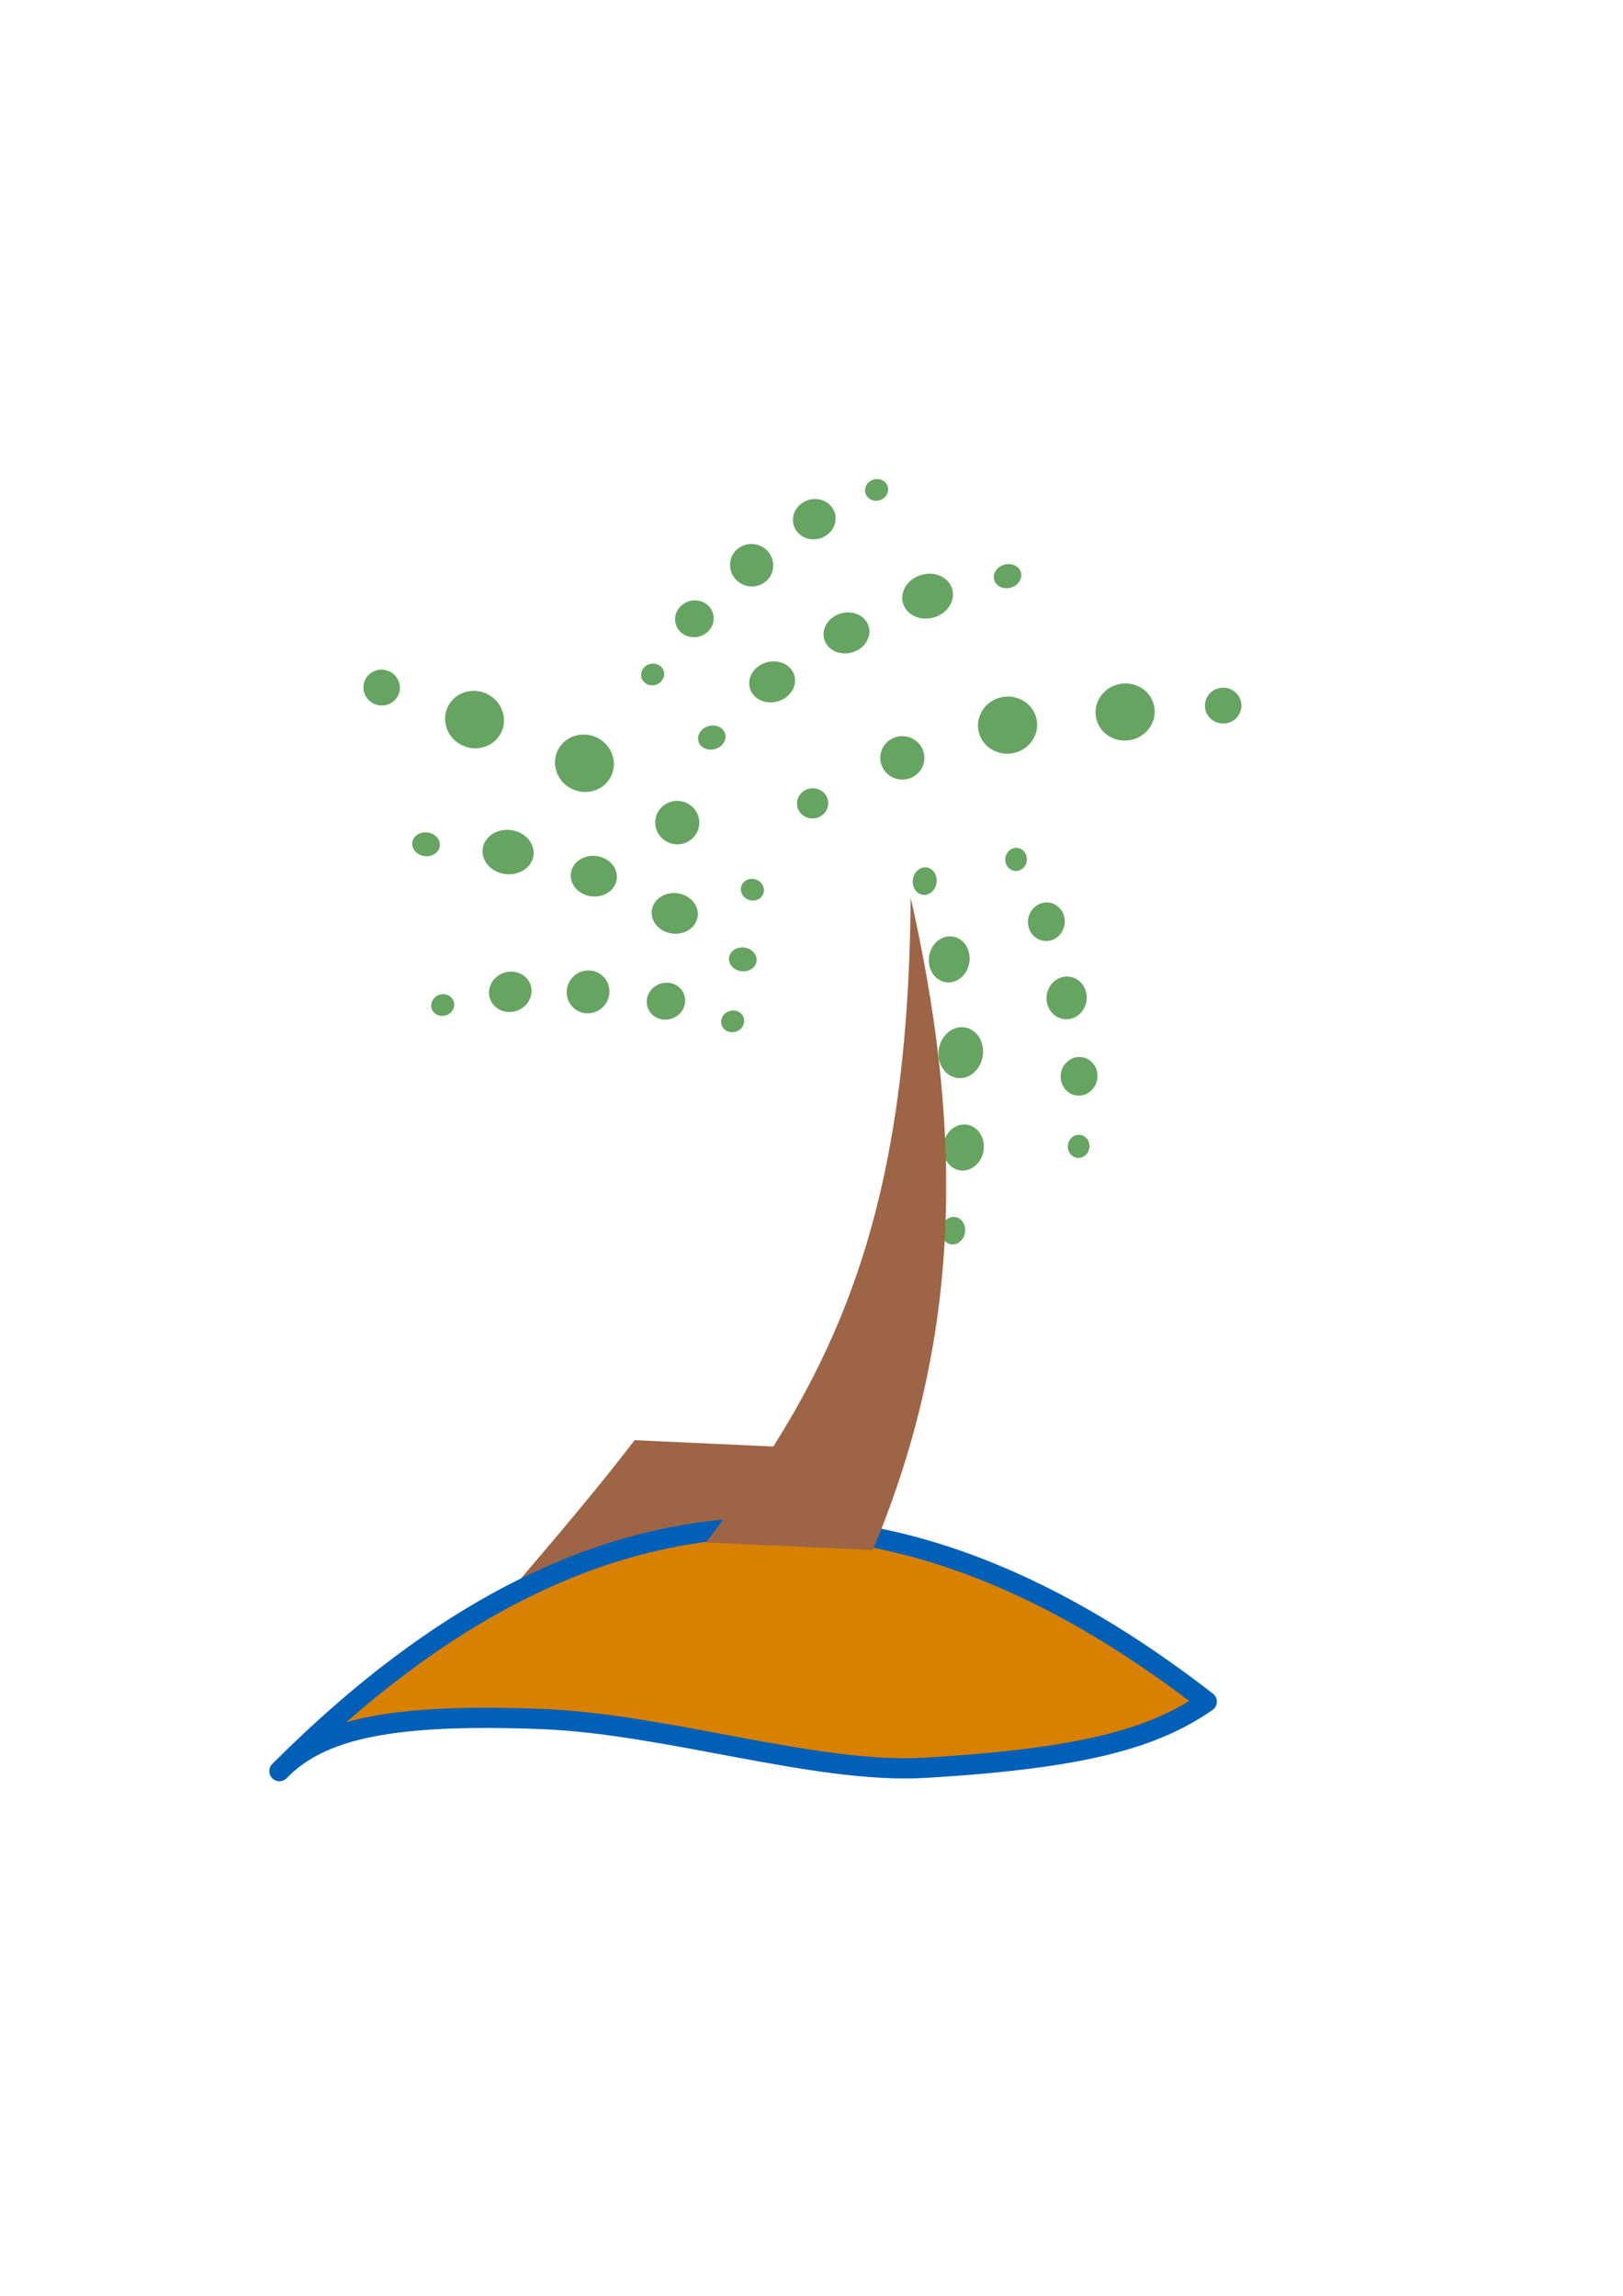 <?xml version="1.0" encoding="UTF-8" standalone="no"?>
<svg
   xmlns:dc="http://purl.org/dc/elements/1.1/"
   xmlns:cc="http://creativecommons.org/ns#"
   xmlns:rdf="http://www.w3.org/1999/02/22-rdf-syntax-ns#"
   xmlns:svg="http://www.w3.org/2000/svg"
   xmlns="http://www.w3.org/2000/svg"
   xmlns:sodipodi="http://sodipodi.sourceforge.net/DTD/sodipodi-0.dtd"
   xmlns:inkscape="http://www.inkscape.org/namespaces/inkscape"
   width="210mm"
   height="297mm"
   viewBox="0 0 210 297"
   version="1.1"
   id="svg899"
   inkscape:version="1.0.1 (3bc2e813f5, 2020-09-07)"
   sodipodi:docname="tanglebay.svg">
  <defs
     id="defs893" />
  <sodipodi:namedview
     id="base"
     pagecolor="#ffffff"
     bordercolor="#666666"
     borderopacity="1.0"
     inkscape:pageopacity="0.0"
     inkscape:pageshadow="2"
     inkscape:zoom="0.45254834"
     inkscape:cx="-1119.5473"
     inkscape:cy="1039.0976"
     inkscape:document-units="mm"
     inkscape:current-layer="layer1"
     inkscape:document-rotation="0"
     showgrid="false"
     inkscape:window-width="2880"
     inkscape:window-height="1526"
     inkscape:window-x="5749"
     inkscape:window-y="799"
     inkscape:window-maximized="1" />
  <g
     inkscape:label="Ebene 1"
     inkscape:groupmode="layer"
     id="layer1">
    <g
       id="g118"
       style="clip-rule:evenodd;fill-rule:evenodd;stroke-linecap:round;stroke-linejoin:round;stroke-miterlimit:1.5"
       transform="matrix(0.003,0,0,0.003,-8.162,57.19)">
      <g
         id="g116">
        <g
           id="g42">
          <path
             d="m 34297.4,5692.26 c 219.562,459.859 775.07,661.966 1239.74,451.046 464.669,-210.92 663.665,-755.507 444.103,-1215.37 -219.562,-459.859 -775.071,-661.966 -1239.74,-451.046 -464.669,210.92 -663.665,755.507 -444.103,1215.37 z"
             style="fill:#66a462"
             id="path2" />
          <g
             id="g6">
            <path
               d="m 45605.8,5963.54 c 89.498,269.54 417.422,406.76 731.835,306.236 314.412,-100.523 497.014,-400.968 407.516,-670.507 -89.498,-269.54 -417.423,-406.76 -731.835,-306.236 -314.413,100.523 -497.014,400.967 -407.516,670.507 z"
               style="fill:#66a462"
               id="path4" />
          </g>
          <path
             d="m 38279.8,8533.12 c 152.418,459.035 701.85,695.613 1226.18,527.976 524.327,-167.637 826.269,-676.415 673.851,-1135.45 -152.419,-459.035 -701.85,-695.613 -1226.18,-527.976 -524.327,167.636 -826.269,676.414 -673.851,1135.45 z"
             style="fill:#66a462"
             id="path8" />
          <path
             d="m 40734.4,13907.2 c 163.262,491.69 700.885,761.37 1199.82,601.85 498.939,-159.52 771.467,-688.22 608.206,-1179.91 -163.262,-491.691 -700.885,-761.371 -1199.82,-601.851 -498.939,159.52 -771.467,688.22 -608.206,1179.91 z"
             style="fill:#66a462"
             id="path10" />
          <path
             d="m 54728,11604.4 c 134.64,405.49 579.314,627.475 992.389,495.407 413.075,-132.067 639.129,-568.496 504.489,-973.986 -134.639,-405.49 -579.314,-627.475 -992.388,-495.407 -413.075,132.067 -639.129,568.496 -504.49,973.986 z"
             style="fill:#66a462"
             id="path12" />
          <path
             d="m 44961,12595.2 c 214.289,645.368 933.224,995.092 1604.46,780.485 671.238,-214.607 1042.22,-912.798 827.933,-1558.17 -214.289,-645.368 -933.224,-995.092 -1604.46,-780.485 -671.237,214.607 -1042.22,912.797 -827.933,1558.17 z"
             style="fill:#66a462"
             id="path14" />
          <path
             d="m 50030.5,12028.7 c 214.289,645.369 933.224,995.092 1604.46,780.485 671.238,-214.606 1042.22,-912.797 827.933,-1558.16 -214.288,-645.369 -933.223,-995.092 -1604.46,-780.486 -671.237,214.607 -1042.22,912.798 -827.933,1558.17 z"
             style="fill:#66a462"
             id="path16" />
          <g
             id="g20">
            <path
               d="m 30413.6,10227.4 c 110.847,232.162 404.818,328.06 656.06,214.017 251.243,-114.043 365.226,-395.116 254.38,-627.278 -110.847,-232.162 -404.818,-328.06 -656.06,-214.017 -251.243,114.043 -365.226,395.117 -254.38,627.278 z"
               style="fill:#66a462"
               id="path18" />
          </g>
          <path
             d="m 31911.2,7964.35 c 188.776,395.379 682.198,561.973 1101.18,371.791 418.982,-190.182 605.881,-665.583 417.105,-1060.96 -188.775,-395.379 -682.197,-561.973 -1101.18,-371.791 -418.982,190.182 -605.88,665.583 -417.105,1060.96 z"
             style="fill:#66a462"
             id="path22" />
          <g
             id="g26">
            <path
               d="m 37000.1,3706.14 c 206.11,431.684 750.104,611.186 1214.04,400.598 463.938,-210.587 673.262,-732.031 467.152,-1163.71 -206.11,-431.685 -750.103,-611.187 -1214.04,-400.599 -463.938,210.588 -673.262,732.032 -467.152,1163.72 z"
               style="fill:#66a462"
               id="path24" />
          </g>
          <g
             id="g30">
            <path
               d="m 32851.2,12924.2 c 89.499,269.54 417.423,406.759 731.835,306.236 314.413,-100.523 497.015,-400.968 407.516,-670.507 -89.498,-269.54 -417.422,-406.76 -731.835,-306.236 -314.412,100.523 -497.014,400.967 -407.516,670.507 z"
               style="fill:#66a462"
               id="path28" />
          </g>
          <g
             id="g34">
            <path
               d="m 37127.9,15784.4 c 113.188,340.885 492.362,525.792 846.209,412.66 353.848,-113.131 549.233,-481.735 436.045,-822.62 -113.188,-340.885 -492.361,-525.792 -846.209,-412.661 -353.847,113.132 -549.232,481.735 -436.045,822.621 z"
               style="fill:#66a462"
               id="path32" />
          </g>
          <path
             d="m 35072.9,10644.3 c 152.419,459.035 701.85,695.613 1226.18,527.976 524.327,-167.637 826.269,-676.415 673.851,-1135.45 -152.418,-459.035 -701.85,-695.613 -1226.18,-527.976 -524.327,167.636 -826.269,676.414 -673.851,1135.45 z"
             style="fill:#66a462"
             id="path36" />
          <path
             d="m 40072.4,2269.69 c 110.847,232.162 404.817,328.06 656.06,214.017 251.242,-114.043 365.226,-395.117 254.379,-627.278 -110.847,-232.162 -404.817,-328.06 -656.06,-214.017 -251.242,114.043 -365.226,395.116 -254.379,627.278 z"
             style="fill:#66a462"
             id="path38" />
          <path
             d="m 41677,6980.85 c 166.415,501.186 772.884,757.382 1353.47,571.758 580.585,-185.624 916.84,-743.226 750.426,-1244.41 -166.414,-501.186 -772.883,-757.382 -1353.47,-571.758 -580.586,185.624 -916.841,743.226 -750.427,1244.41 z"
             style="fill:#66a462"
             id="path40" />
        </g>
        <g
           id="g84">
          <path
             d="m 28989.3,23518.6 c 96.101,500.274 -231.476,991.454 -731.06,1096.18 -499.583,104.723 -983.203,-216.414 -1079.3,-716.687 -96.1,-500.274 231.477,-991.454 731.06,-1096.18 499.584,-104.723 983.204,216.414 1079.3,716.687 z"
             style="fill:#66a462"
             id="path44" />
          <g
             id="g48">
            <path
               d="m 21687.5,17438.7 c -47.758,279.922 -351.207,464.896 -677.213,412.81 -326.005,-52.085 -551.906,-321.632 -504.147,-601.553 47.758,-279.921 351.207,-464.895 677.213,-412.81 326.005,52.085 551.906,321.632 504.147,601.553 z"
               style="fill:#66a462"
               id="path46" />
          </g>
          <path
             d="m 29318,18877 c -81.334,476.715 -588.75,793.228 -1132.41,706.369 -543.66,-86.859 -919.009,-544.41 -837.675,-1021.12 81.335,-476.714 588.751,-793.227 1132.41,-706.368 543.659,86.859 919.009,544.41 837.674,1021.12 z"
             style="fill:#66a462"
             id="path50" />
          <path
             d="m 32725.8,16925.8 c -287.678,431.159 -877.611,549.484 -1316.57,264.067 -438.954,-285.416 -561.771,-867.185 -274.093,-1298.34 287.678,-431.159 877.611,-549.484 1316.57,-264.067 438.954,285.416 561.771,867.185 274.093,1298.34 z"
             style="fill:#66a462"
             id="path52" />
          <path
             d="m 19839.6,11014.8 c -237.244,355.571 -724.901,452.406 -1088.31,216.108 -363.412,-236.298 -465.845,-716.821 -228.601,-1072.39 237.244,-355.571 724.901,-452.406 1088.31,-216.108 363.412,236.298 465.845,716.821 228.601,1072.39 z"
             style="fill:#66a462"
             id="path54" />
          <path
             d="m 28997,14545.9 c -377.592,565.918 -1163.59,713.629 -1754.13,329.65 -590.537,-383.979 -763.422,-1155.17 -385.83,-1721.09 377.591,-565.918 1163.59,-713.63 1754.13,-329.651 590.537,383.98 763.422,1155.18 385.83,1721.09 z"
             style="fill:#66a462"
             id="path56" />
          <path
             d="m 24257.7,12662.8 c -377.591,565.918 -1163.59,713.629 -1754.13,329.65 -590.537,-383.979 -763.422,-1155.17 -385.83,-1721.09 377.592,-565.918 1163.59,-713.629 1754.13,-329.65 590.537,383.979 763.422,1155.17 385.83,1721.09 z"
             style="fill:#66a462"
             id="path58" />
          <g
             id="g62">
            <path
               d="m 34810.7,24876.7 c 48.517,252.565 -131.397,503.586 -401.517,560.209 -270.121,56.623 -528.814,-102.458 -577.33,-355.023 -48.517,-252.565 131.397,-503.586 401.517,-560.209 270.121,-56.623 528.814,102.458 577.33,355.023 z"
               style="fill:#66a462"
               id="path60" />
          </g>
          <path
             d="m 32260.6,23938.7 c 82.625,430.127 -216.013,855.997 -666.476,950.423 -450.464,94.427 -883.265,-178.119 -965.89,-608.246 -82.626,-430.126 216.012,-855.997 666.476,-950.423 450.463,-94.426 883.264,178.12 965.89,608.246 z"
             style="fill:#66a462"
             id="path64" />
          <g
             id="g68">
            <path
               d="m 25632.8,23515.9 c 90.213,469.623 -241.506,935.785 -740.304,1040.34 -498.797,104.558 -976.998,-191.828 -1067.21,-661.451 -90.212,-469.622 241.507,-935.784 740.304,-1040.34 498.797,-104.558 976.998,191.828 1067.21,661.45 z"
               style="fill:#66a462"
               id="path66" />
          </g>
          <g
             id="g72">
            <path
               d="m 35347.9,22401.5 c -47.759,279.921 -351.207,464.895 -677.213,412.81 -326.005,-52.086 -551.906,-321.632 -504.148,-601.554 47.759,-279.921 351.208,-464.895 677.213,-412.81 326.006,52.086 551.907,321.632 504.148,601.554 z"
               style="fill:#66a462"
               id="path70" />
          </g>
          <path
             d="m 32807.2,20481.7 c -81.334,476.715 -588.75,793.228 -1132.41,706.368 -543.659,-86.859 -919.009,-544.409 -837.674,-1021.12 81.334,-476.715 588.75,-793.228 1132.41,-706.369 543.66,86.859 919.009,544.41 837.674,1021.12 z"
             style="fill:#66a462"
             id="path74" />
          <path
             d="m 22304.8,24174.5 c 48.516,252.565 -131.398,503.586 -401.518,560.209 -270.12,56.623 -528.813,-102.457 -577.33,-355.023 -48.517,-252.565 131.397,-503.586 401.518,-560.209 270.12,-56.622 528.813,102.458 577.33,355.023 z"
             style="fill:#66a462"
             id="path76" />
          <path
             d="m 25725.1,17853.5 c -88.803,520.489 -649.642,864.975 -1251.63,768.796 -601.992,-96.179 -1018.64,-596.835 -929.835,-1117.32 88.803,-520.489 649.642,-864.975 1251.63,-768.796 601.993,96.179 1018.64,596.835 929.835,1117.32 z"
             style="fill:#66a462"
             id="path78" />
          <g
             id="g82">
            <path
               d="m 34681.1,19209.9 c -43.558,253.464 141.241,500.926 412.42,552.267 271.178,51.341 526.704,-112.757 570.261,-366.221 43.558,-253.463 -141.241,-500.926 -412.42,-552.266 -271.178,-51.341 -526.704,112.757 -570.261,366.22 z"
               style="fill:#66a462"
               id="path80" />
          </g>
        </g>
        <g
           id="g114">
          <g
             id="g88">
            <path
               d="m 46543.5,17498.4 c -257.677,4.777 -466.679,232.259 -466.433,507.676 0.246,275.418 209.648,495.144 467.325,490.367 257.678,-4.776 466.68,-232.258 466.434,-507.676 -0.246,-275.417 -209.648,-495.143 -467.326,-490.367 z"
               style="fill:#66a462"
               id="path86" />
          </g>
          <path
             d="m 49260.4,26516.9 c -438.833,8.135 -794.777,387.63 -794.367,846.928 0.411,459.297 357.021,825.584 795.854,817.45 438.834,-8.135 794.778,-387.631 794.367,-846.928 -0.41,-459.297 -357.021,-825.584 -795.854,-817.45 z"
             style="fill:#66a462"
             id="path90" />
          <path
             d="m 47851,19852.2 c -438.834,8.135 -794.777,387.63 -794.367,846.928 0.411,459.297 357.021,825.584 795.854,817.45 438.834,-8.135 794.778,-387.631 794.367,-846.928 -0.41,-459.297 -357.021,-825.584 -795.854,-817.45 z"
             style="fill:#66a462"
             id="path92" />
          <g
             id="g96">
            <path
               d="m 48724.5,23046.6 c -479.129,8.882 -867.752,428.994 -867.297,937.573 0.454,508.578 389.815,914.269 868.944,905.388 479.129,-8.882 867.752,-428.994 867.298,-937.573 -0.455,-508.579 -389.816,-914.269 -868.945,-905.388 z"
               style="fill:#66a462"
               id="path94" />
          </g>
          <g
             id="g100">
            <path
               d="m 43901,33413.2 c -282.967,-30.069 -543.71,211.188 -581.907,538.418 -38.197,327.229 160.524,617.309 443.491,647.377 282.966,30.069 543.709,-211.188 581.906,-538.417 38.197,-327.23 -160.524,-617.31 -443.49,-647.378 z"
               style="fill:#66a462"
               id="path98" />
          </g>
          <g
             id="g104">
            <path
               d="m 42673.1,18340.5 c -282.966,-30.068 -543.71,211.189 -581.907,538.418 -38.197,327.229 160.525,617.31 443.491,647.378 282.966,30.068 543.71,-211.189 581.907,-538.418 38.197,-327.229 -160.525,-617.309 -443.491,-647.378 z"
               style="fill:#66a462"
               id="path102" />
          </g>
          <path
             d="m 44389.9,29431.2 c -481.901,-51.208 -924.858,350.258 -988.557,895.959 -63.698,545.701 275.828,1030.31 757.729,1081.52 481.9,51.208 924.858,-350.258 988.556,-895.959 63.699,-545.7 -275.828,-1030.31 -757.728,-1081.52 z"
             style="fill:#66a462"
             id="path106" />
          <path
             d="m 43776.7,21318.2 c -481.901,-51.207 -924.858,350.259 -988.557,895.959 -63.698,545.701 275.828,1030.32 757.729,1081.52 481.9,51.207 924.857,-350.258 988.556,-895.959 63.699,-545.701 -275.828,-1030.31 -757.728,-1081.52 z"
             style="fill:#66a462"
             id="path108" />
          <path
             d="m 49241.6,29870.9 c -257.677,4.777 -466.679,232.259 -466.433,507.676 0.246,275.418 209.648,495.144 467.325,490.367 257.678,-4.776 466.68,-232.258 466.434,-507.676 -0.247,-275.417 -209.648,-495.143 -467.326,-490.367 z"
             style="fill:#66a462"
             id="path110" />
          <path
             d="m 44287.6,25234.2 c -526.15,-55.91 -1010.58,389.276 -1081.12,993.528 -70.534,604.253 299.369,1140.22 825.52,1196.13 526.151,55.909 1010.58,-389.276 1081.12,-993.529 70.533,-604.253 -299.37,-1140.22 -825.521,-1196.13 z"
             style="fill:#66a462"
             id="path112" />
        </g>
      </g>
    </g>
    <g
       id="g124"
       style="clip-rule:evenodd;fill-rule:evenodd;stroke-linecap:round;stroke-linejoin:round;stroke-miterlimit:1.5"
       transform="matrix(0.003,0,0,0.003,-8.162,57.19)">
      <path
         d="m 30091.9,43040 c -1497.76,1958.19 -3201.28,3971.1 -5106.89,6203.41 -1412.02,1654.11 7815.22,1257.33 7815.22,1257.33 1571.76,-2439.3 2831.09,-4818.11 3814.04,-7162.49"
         style="fill:#9d6545"
         id="path120" />
      <path
         d="m 0,44180.6 c 0,-295.571 23374.5,972.518 23374.5,972.518"
         style="fill:none"
         id="path122" />
    </g>
    <path
       d="m 36.153,229.121 c 10.942,-10.951 21.896,-19.039 32.93,-24.278 28.141,-13.364 56.794,-8.192 87.059,15.295 -6.817,4.73 -15.926,7.356 -36.528,8.557 -13.957,0.814 -33.274,-5.661 -49.387,-6.305 -19.368,-0.764 -28.742,1.213 -34.074,6.731 z"
       style="clip-rule:evenodd;fill:#d88000;fill-rule:evenodd;stroke:#0060b8;stroke-width:2.618px;stroke-linecap:round;stroke-linejoin:round;stroke-miterlimit:1.5"
       id="path126" />
    <path
       d="m 112.933,200.523 c 0.408,-0.974 0.802,-1.946 1.182,-2.917 10.635,-27.181 10.144,-53.086 3.718,-81.468 -0.324,40.711 -9.317,60.969 -26.472,83.398"
       style="clip-rule:evenodd;fill:#9d6545;fill-rule:evenodd;stroke-width:0.003;stroke-linecap:round;stroke-linejoin:round;stroke-miterlimit:1.5"
       id="path128" />
  </g>
</svg>
